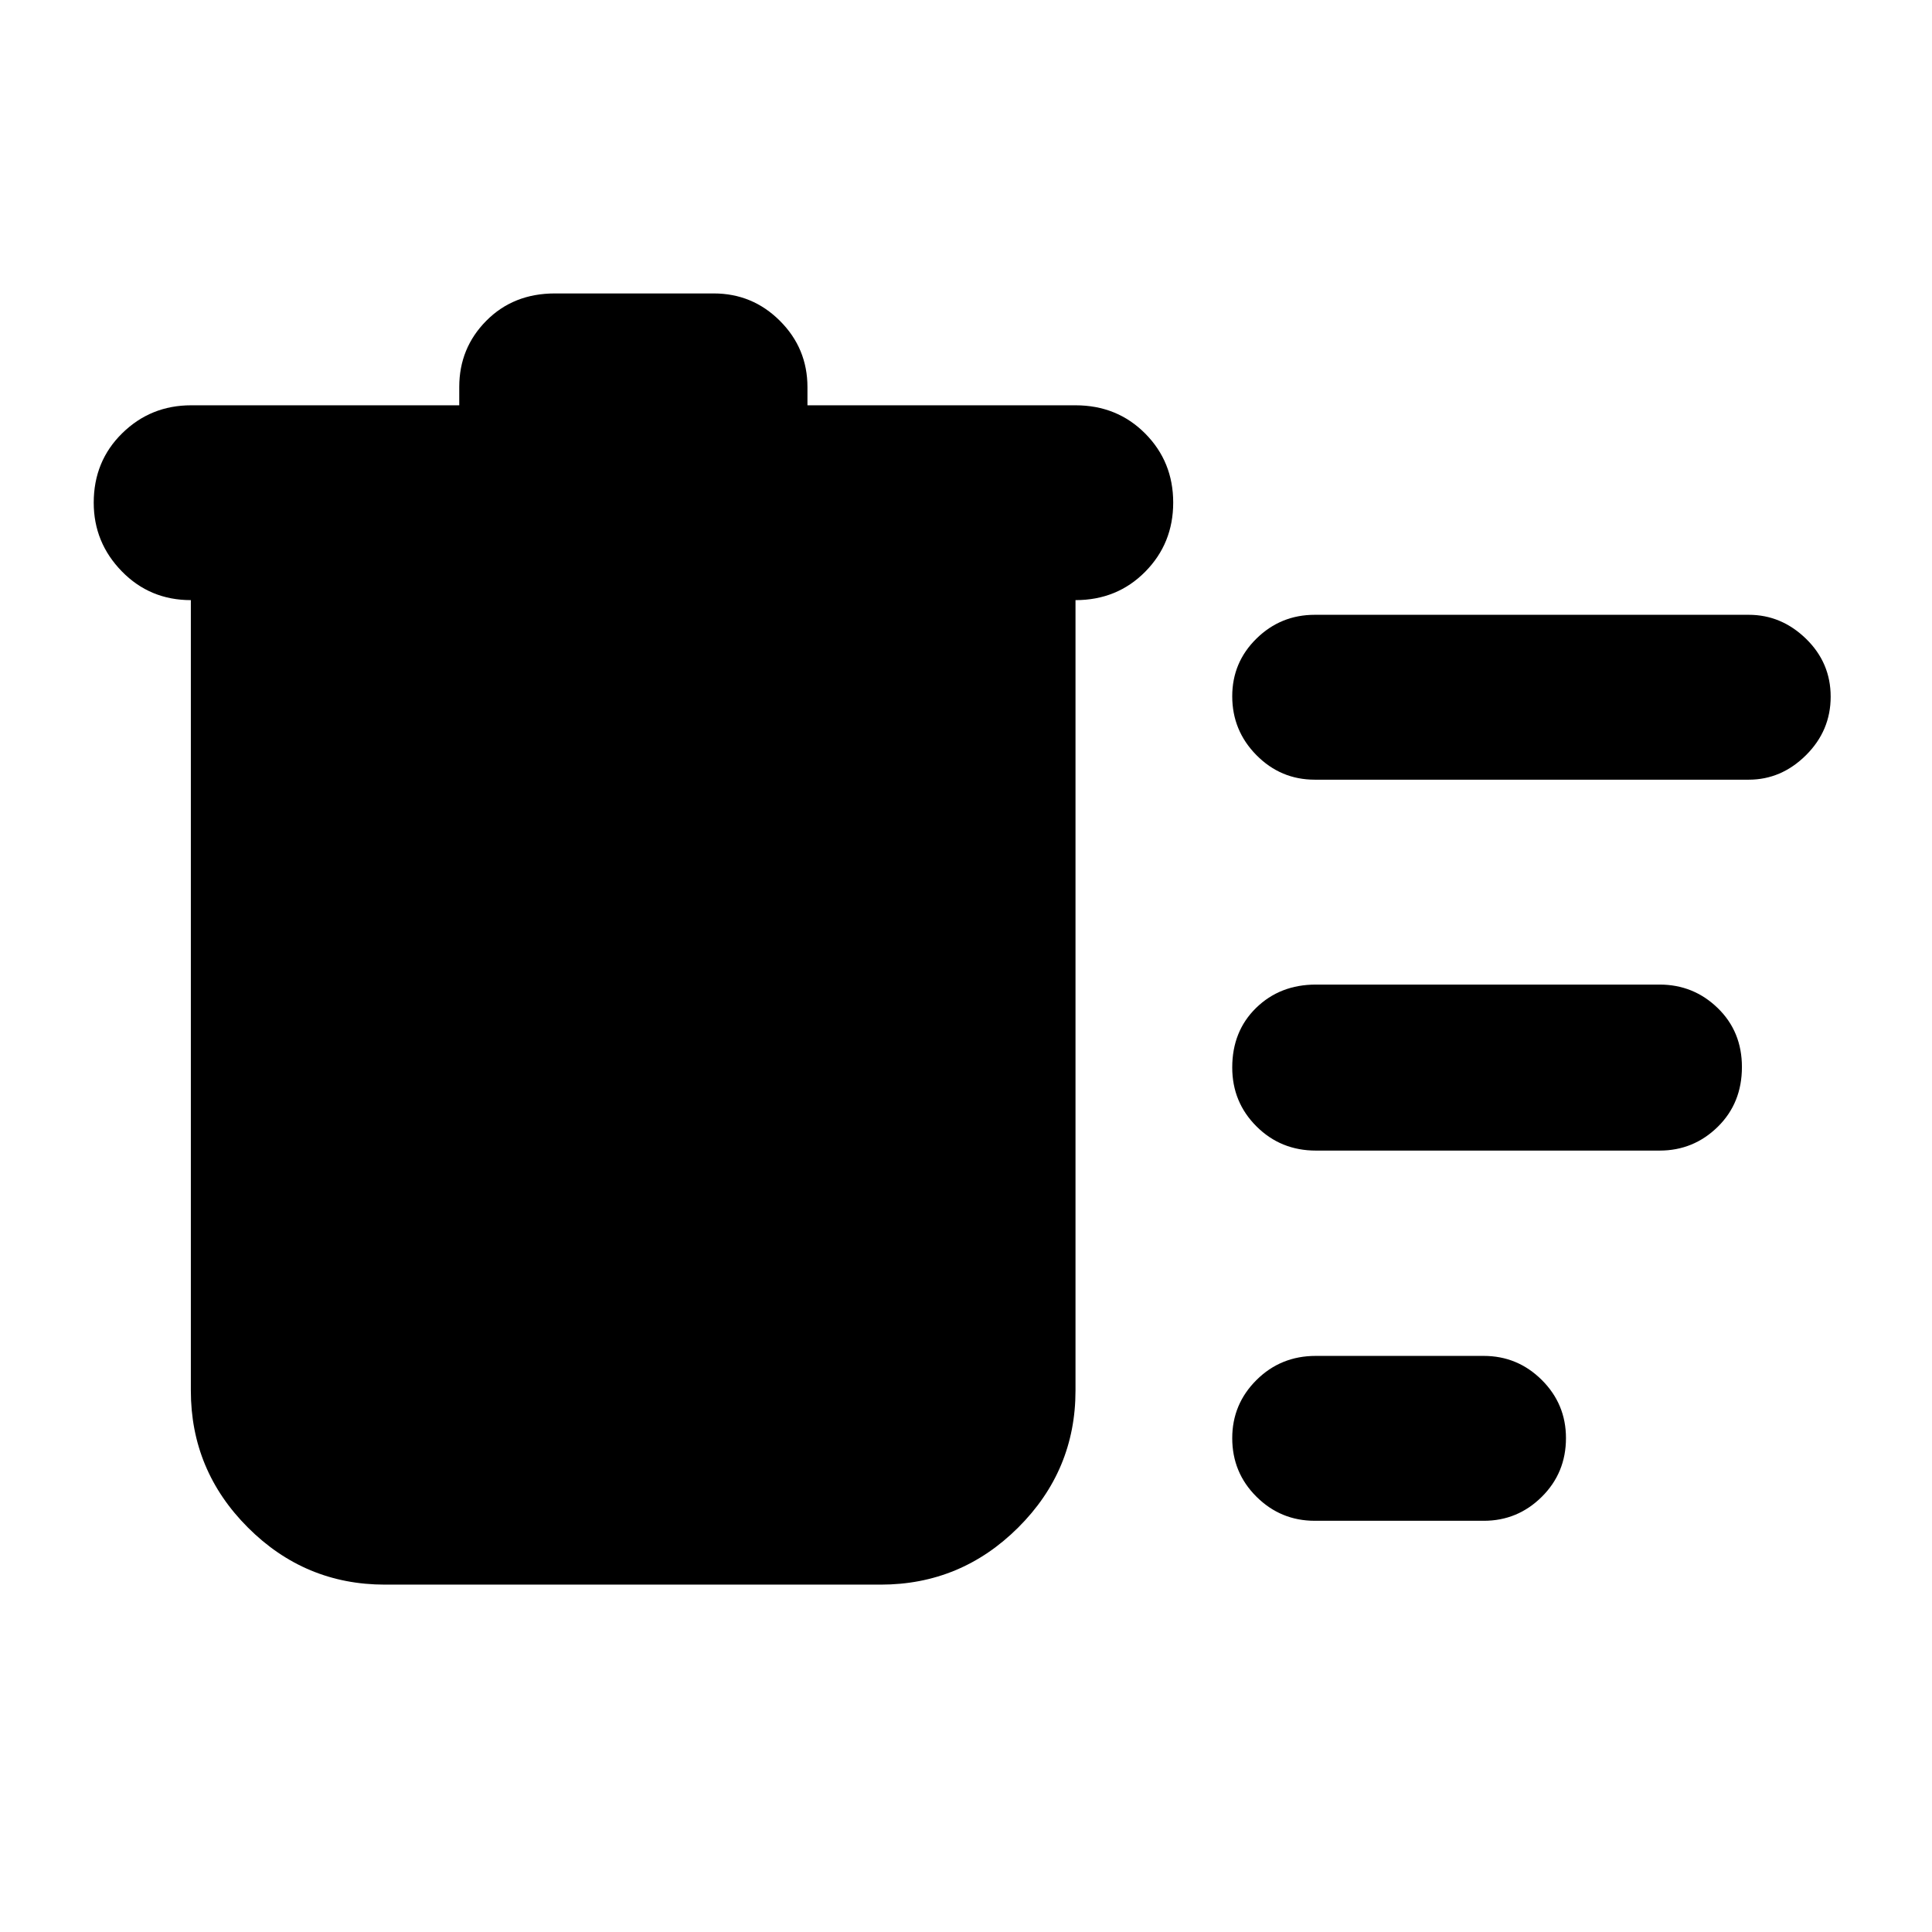 <svg xmlns="http://www.w3.org/2000/svg" height="40" viewBox="0 -960 960 960" width="40"><path d="M191.26-172.61q-39.71 0-68.07-28.36-28.36-28.36-28.36-68.07V-661.8q-20.35 0-34.31-14.31-13.95-14.31-13.95-34.11 0-20.6 14.14-34.49 14.14-13.9 34.26-13.9H228.2v-9.1q0-19.35 13.45-32.91 13.45-13.57 34.07-13.57h78.93q19.27 0 32.92 13.65 13.65 13.65 13.65 32.92v9.01h133.19q20.67 0 34.61 14.01 13.94 14.02 13.94 34.33t-13.94 34.39q-13.94 14.08-34.61 14.08v392.76q0 39.71-28.48 68.07-28.47 28.36-68.34 28.36H191.26Zm462.04-31.72q-16.93 0-28.97-11.96t-12.04-29.1q0-16.9 12.04-28.88 12.05-11.99 29.45-11.99h83.45q16.85 0 28.87 11.95 12.02 11.96 12.02 28.89 0 17.26-12.01 29.17-12.01 11.92-28.84 11.92H653.3Zm.57-183.95q-17.49 0-29.54-12.03-12.04-12.02-12.04-29.26 0-18.03 11.87-29.62 11.88-11.58 29.71-11.58h170.77q16.86 0 28.89 11.67 12.02 11.67 12.02 29.29 0 17.94-12.02 29.73-12.03 11.8-28.89 11.8H653.87Zm-.57-184.3q-16.93 0-28.97-12.18t-12.04-29.27q0-16.85 12.04-28.66 12.04-11.82 28.97-11.82h215.63q16.22 0 28.47 11.91t12.25 28.78q0 16.87-12.25 29.05-12.25 12.19-28.47 12.19H653.3Z"/></svg>